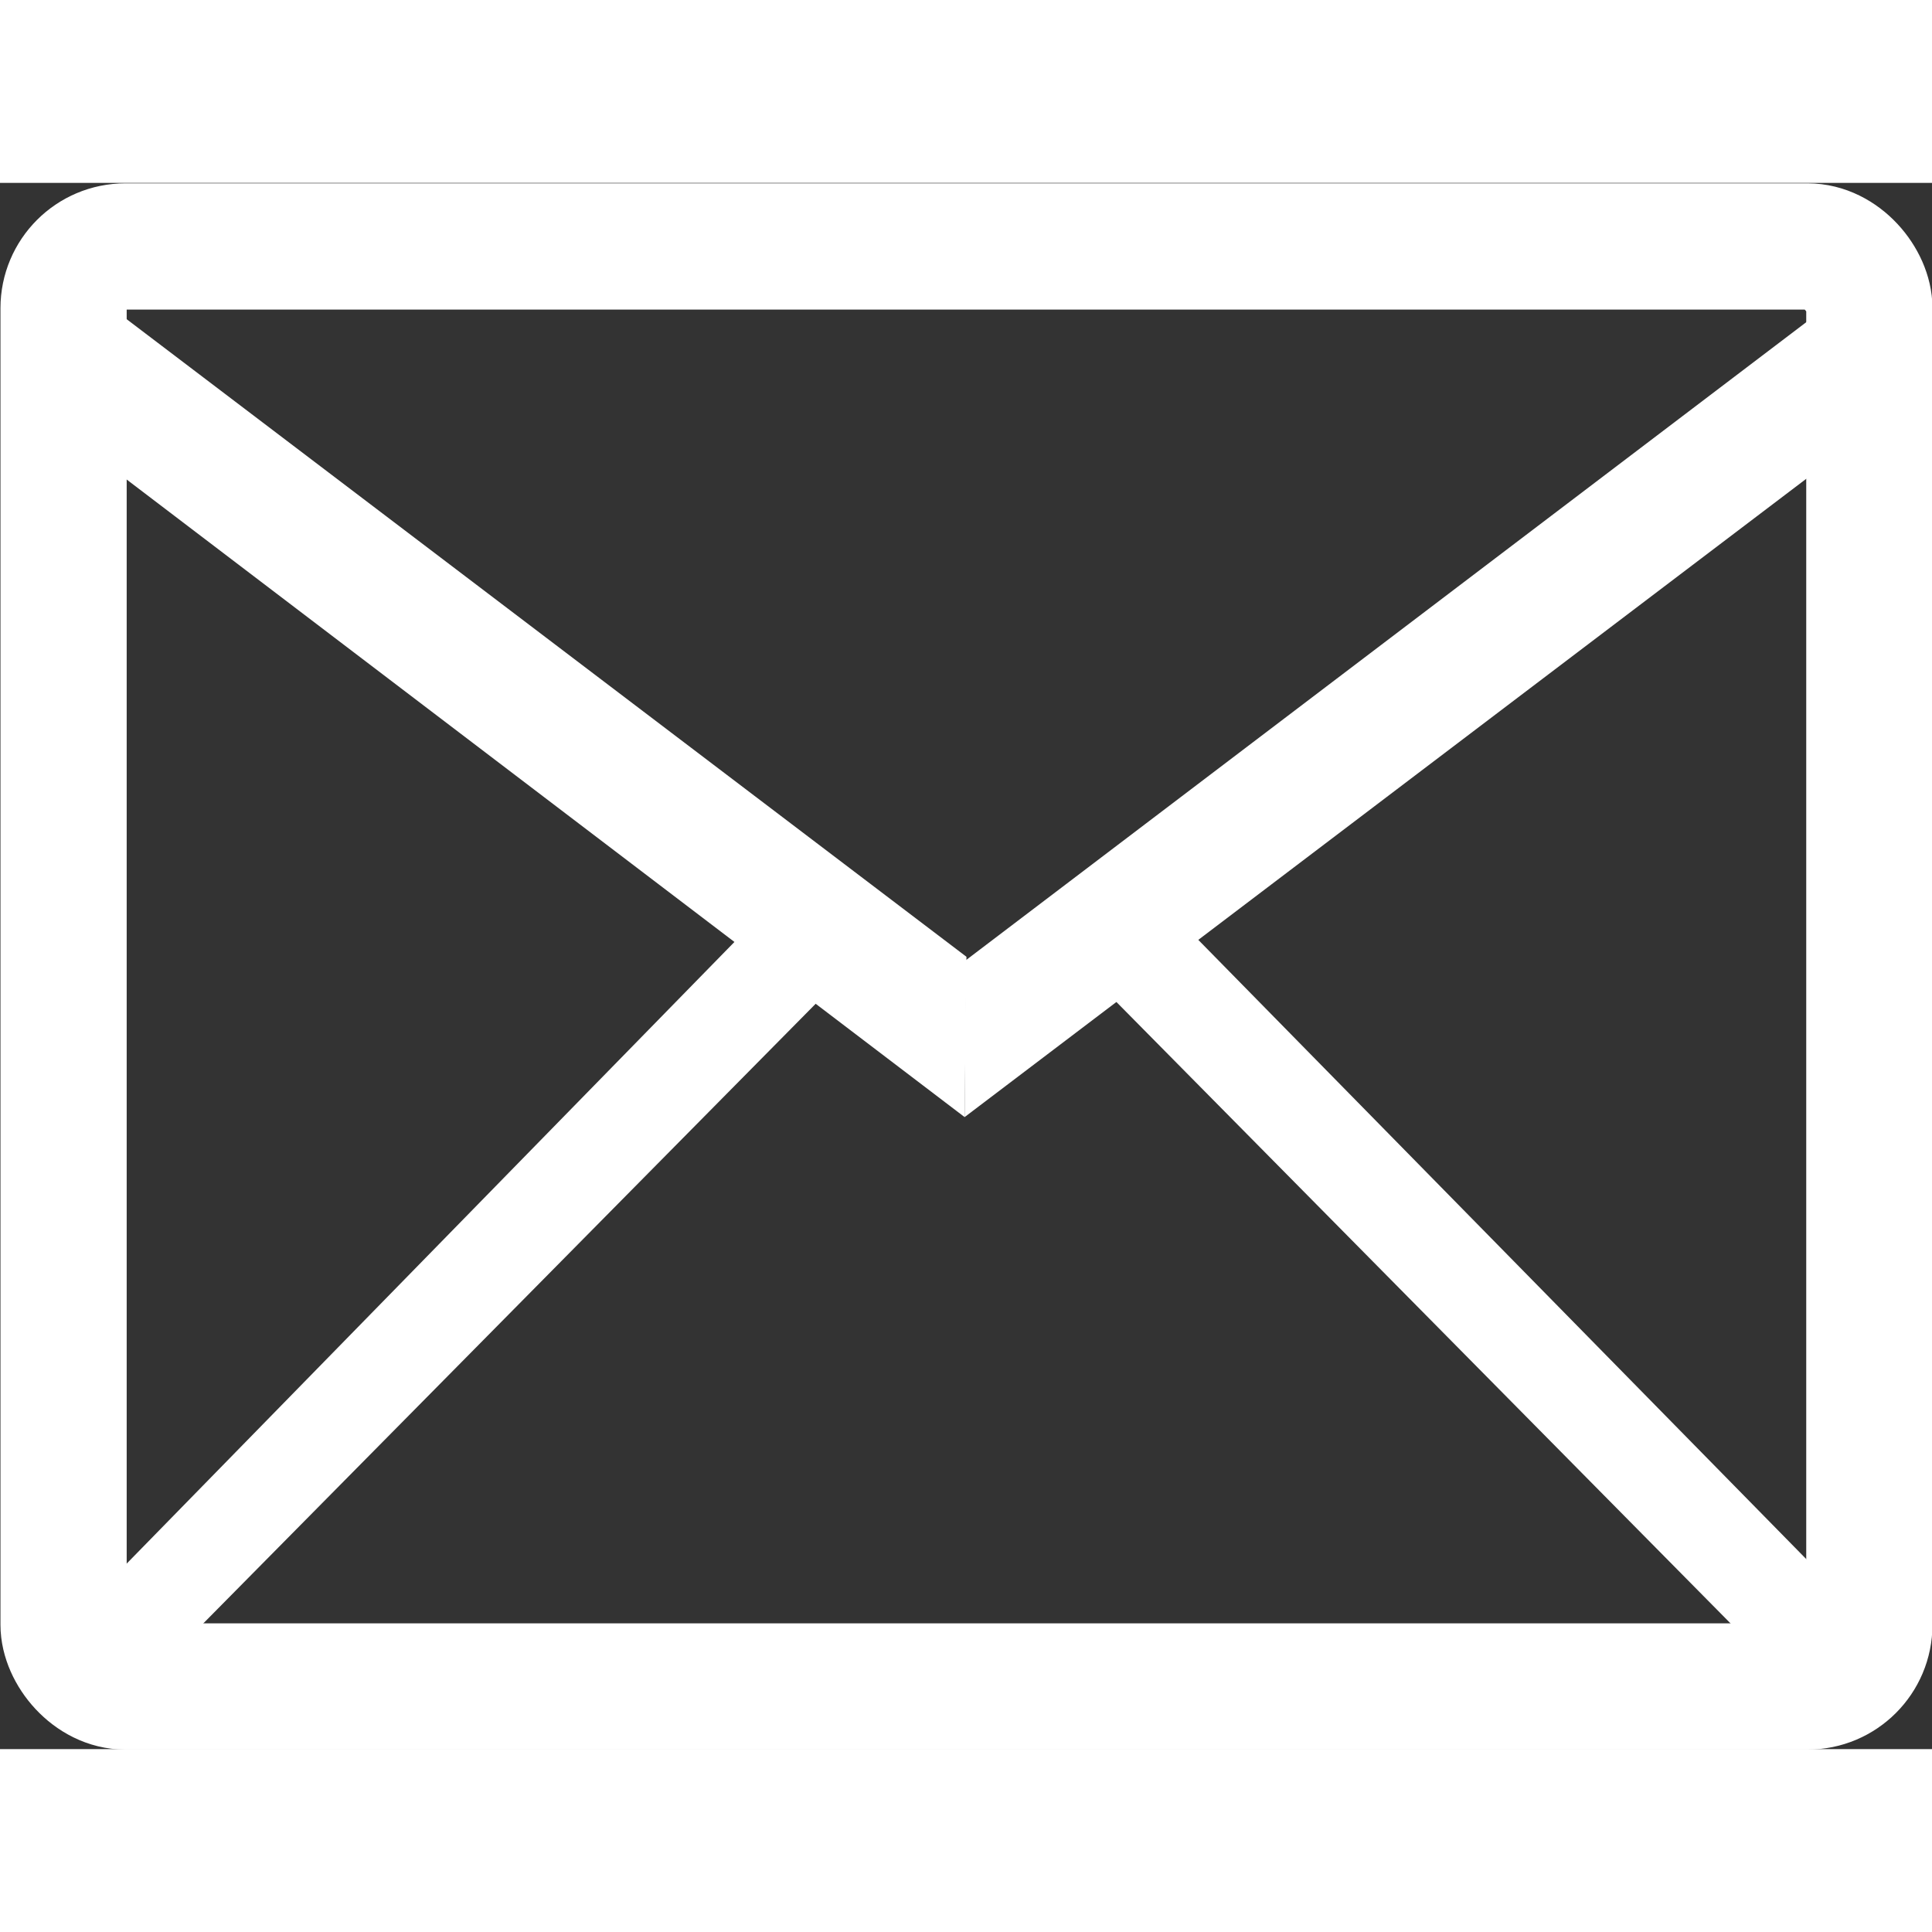 <svg width="25px" height="25px"  xmlns="http://www.w3.org/2000/svg" viewBox="0 0 20.97 17"><rect x="0" y="0" width="20.97" height="17" fill="#333333" stroke="none"/><defs><style>.cls-1{fill:#fff;}.cls-2{fill:none;stroke:#fff;stroke-miterlimit:10;stroke-width:1.37px;}</style></defs><title>Ресурс 17</title><g id="Слой_2" data-name="Слой 2"><g id="Слой_7" data-name="Слой 7"><path class="cls-1" d="M9.13,8.63,1.54,16.31,1,15.37,8,8.21Z"/><path class="cls-1" d="M11.86,8.63l7.59,7.68.58-.94L13,8.21Z"/><rect class="cls-2" x="0.69" y="0.69" width="19.6" height="15.63" rx="0.67"/><path class="cls-1" d="M10.47,10.14l9.23-7V1.44l-9.22,7Z"/><path class="cls-1" d="M10.47,10.14l-9.2-7V1.4l9.22,7Z"/></g></g></svg>